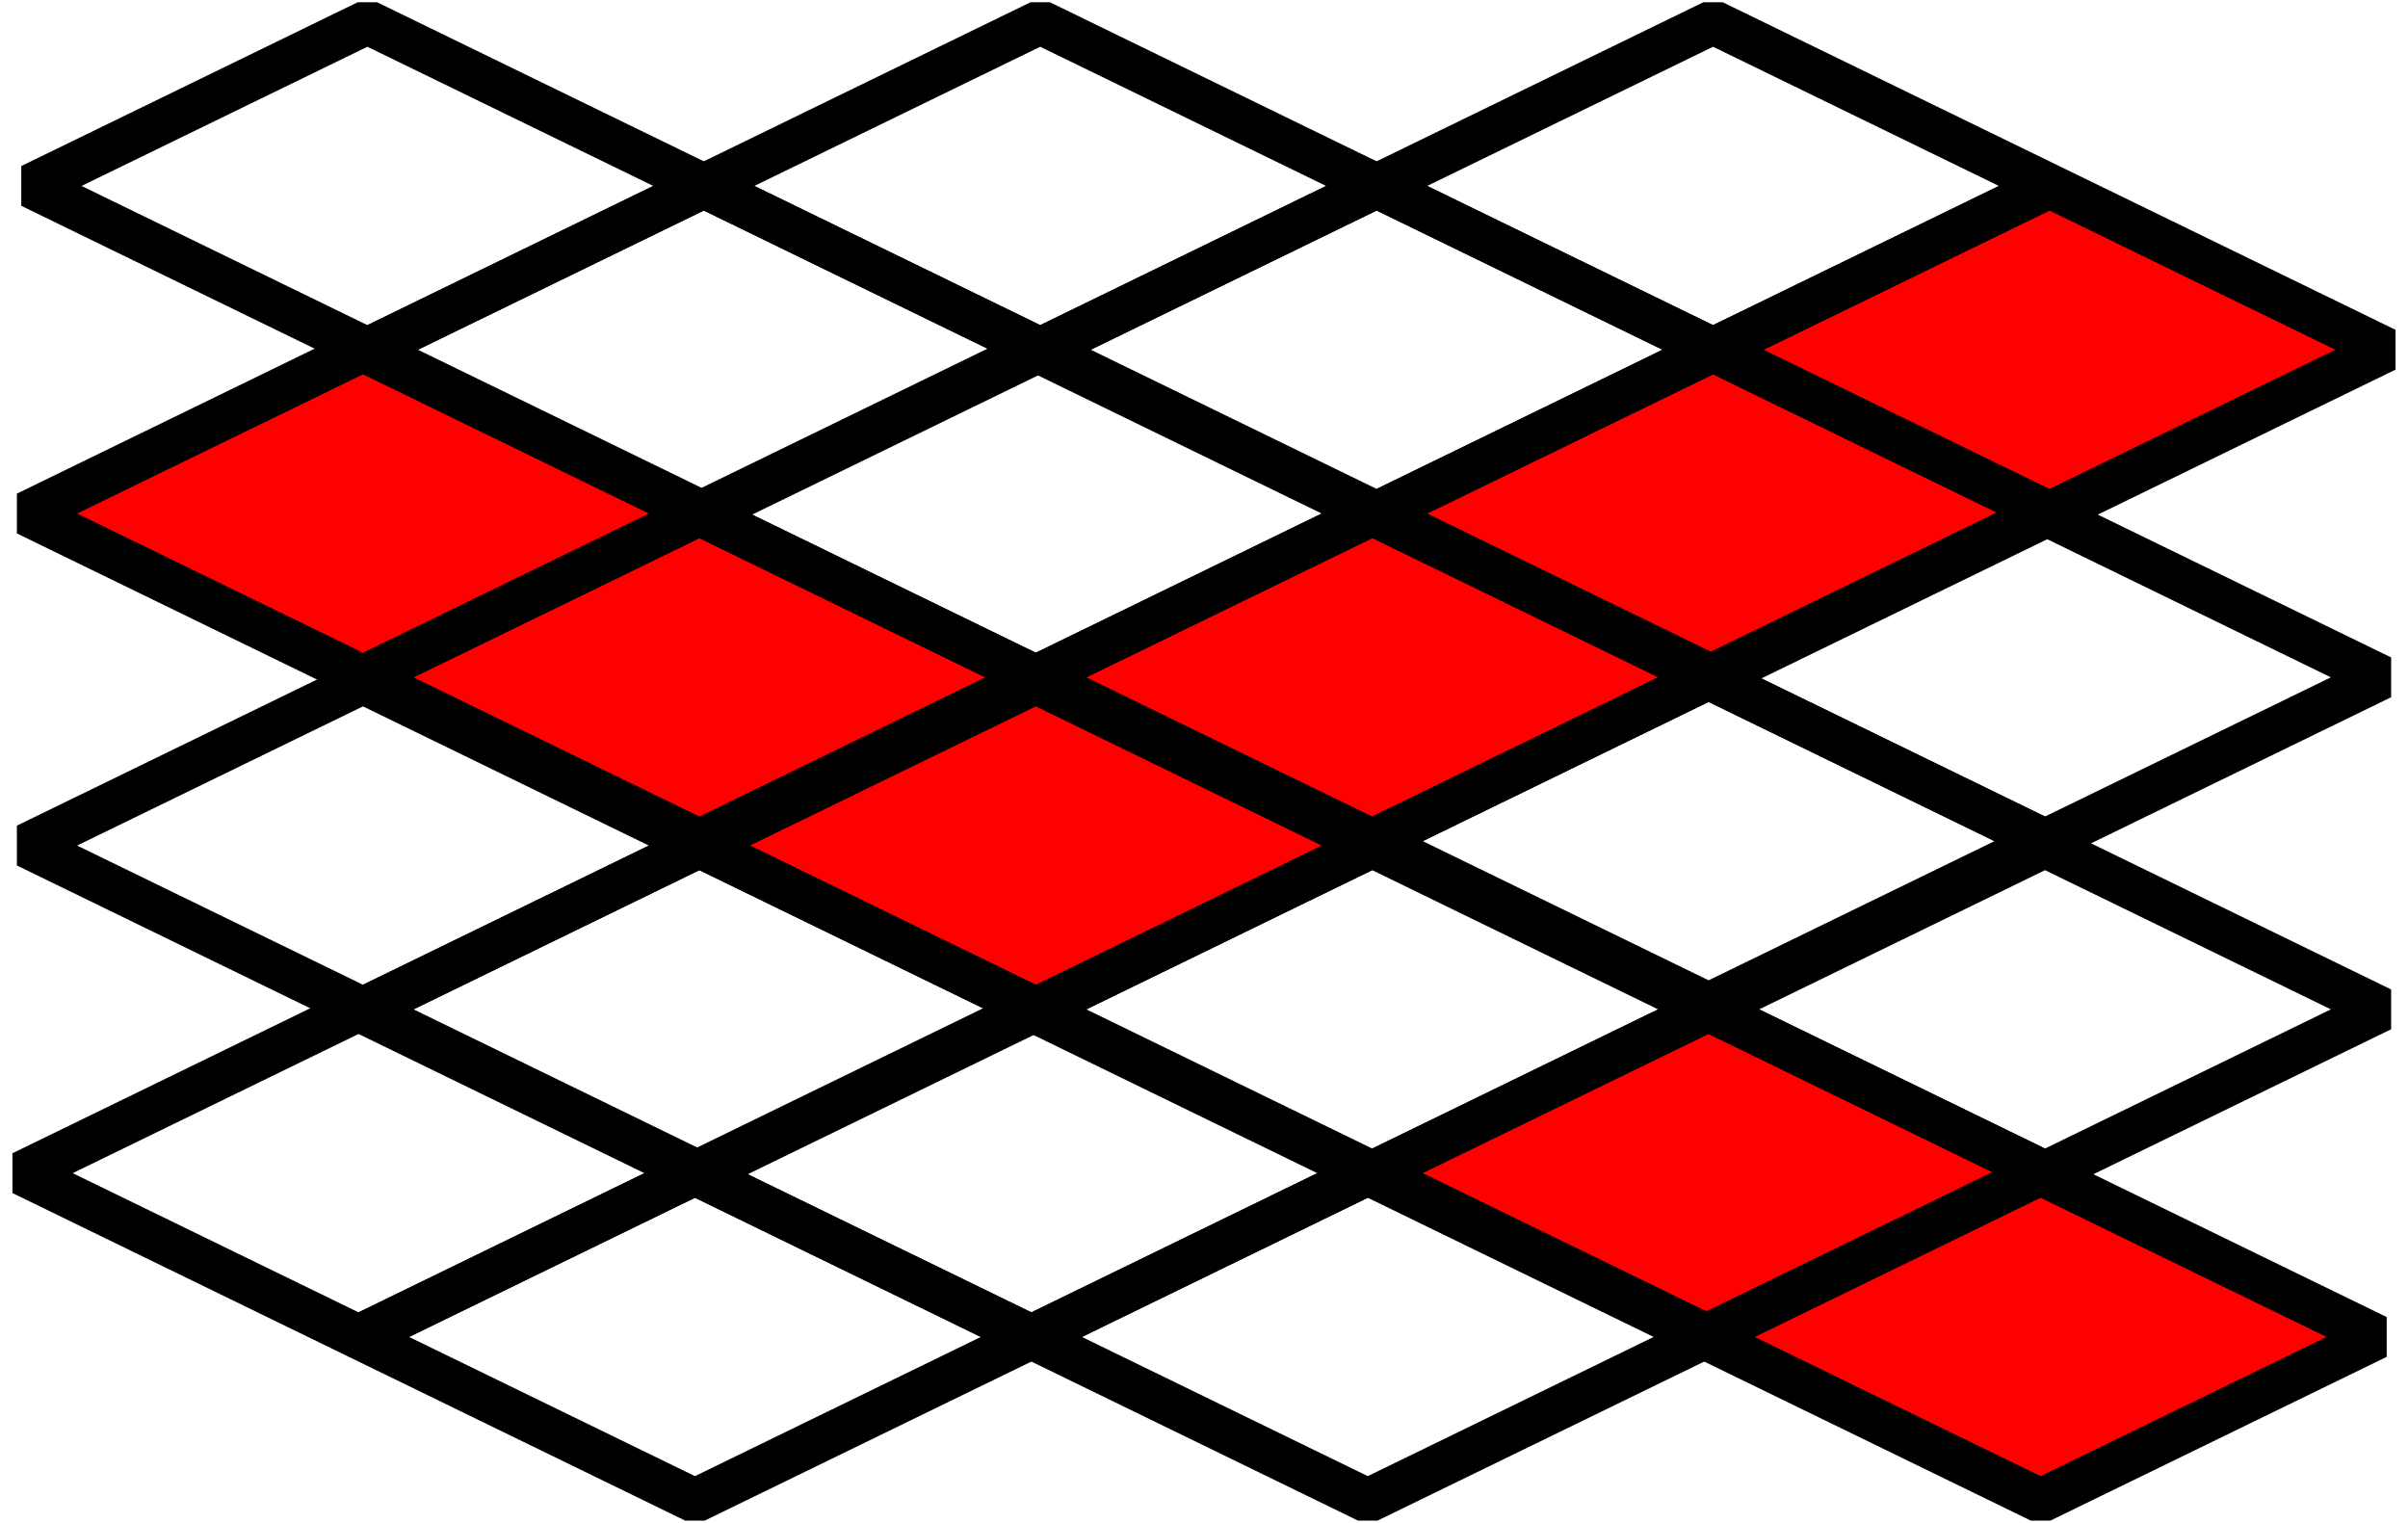 <?xml version="1.0" encoding="UTF-8" standalone="no"?>
<!-- Created with Inkscape (http://www.inkscape.org/) -->

<svg
   xmlns:dc="http://purl.org/dc/elements/1.1/"
   xmlns:cc="http://creativecommons.org/ns#"
   xmlns:rdf="http://www.w3.org/1999/02/22-rdf-syntax-ns#"
   xmlns:svg="http://www.w3.org/2000/svg"
   xmlns="http://www.w3.org/2000/svg"
   version="1.1"
   width="272"
   height="172"
   id="svg2">
  <defs
     id="defs4" />
  <path
     d="M 117,114 155,132.5 193,114 155,95.5 117,114 z"
     id="path2828-1-8-1"
     style="fill:none;stroke:#000000;stroke-width:5;stroke-linecap:butt;stroke-linejoin:bevel;stroke-miterlimit:0;stroke-opacity:1;stroke-dasharray:none" />
  <path
     d="M 79,95.5 117,114 155,95.5 117,77 79,95.5 z"
     id="path2828-1-7-2"
     style="fill:#ff0000;fill-opacity:1;stroke:#000000;stroke-width:5;stroke-linecap:butt;stroke-linejoin:bevel;stroke-miterlimit:0;stroke-opacity:1;stroke-dasharray:none" />
  <path
     d="M 117,76.5 155,95 193,76.5 155,58 117,76.5 z"
     id="path2828-1-0-2"
     style="fill:#ff0000;fill-opacity:1;stroke:#000000;stroke-width:5;stroke-linecap:butt;stroke-linejoin:bevel;stroke-miterlimit:0;stroke-opacity:1;stroke-dasharray:none" />
  <path
     d="m 155.5,58 38,18.5 38,-18.5 -38,-18.5 -38,18.5 z"
     id="path2828-17"
     style="fill:#ff0000;fill-opacity:1;stroke:#000000;stroke-width:5;stroke-linecap:butt;stroke-linejoin:bevel;stroke-miterlimit:0;stroke-opacity:1;stroke-dasharray:none" />
  <path
     d="m 193.5,39.5 38,18.5 38,-18.5 -38,-18.5 -38,18.5 z"
     id="path2828-1-7-1"
     style="fill:#ff0000;fill-opacity:1;stroke:#000000;stroke-width:5;stroke-linecap:butt;stroke-linejoin:bevel;stroke-miterlimit:0;stroke-opacity:1;stroke-dasharray:none" />
  <path
     d="m 41.5,39.5 38,18.5 38,-18.5 -38,-18.5 -38,18.5 z"
     id="path2828"
     style="fill:none;stroke:#000000;stroke-width:5;stroke-linecap:butt;stroke-linejoin:bevel;stroke-miterlimit:0;stroke-opacity:1;stroke-dasharray:none" />
  <path
     d="M 3.5,21 41.5,39.5 79.5,21 41.5,2.5 3.5,21 z"
     id="path2828-1"
     style="fill:none;stroke:#000000;stroke-width:5;stroke-linecap:butt;stroke-linejoin:bevel;stroke-miterlimit:0;stroke-opacity:1;stroke-dasharray:none" />
  <path
     d="m 79.5,21 38,18.5 38,-18.5 -38,-18.5 -38,18.5 z"
     id="path2828-1-7"
     style="fill:none;stroke:#000000;stroke-width:5;stroke-linecap:butt;stroke-linejoin:bevel;stroke-miterlimit:0;stroke-opacity:1;stroke-dasharray:none" />
  <path
     d="M 41,76.5 79,95 117,76.5 79,58 41,76.5 z"
     id="path2828-4"
     style="fill:#ff0000;fill-opacity:1;stroke:#000000;stroke-width:5;stroke-linecap:butt;stroke-linejoin:bevel;stroke-miterlimit:0;stroke-opacity:1;stroke-dasharray:none" />
  <path
     d="M 3,58 41,76.5 79,58 41,39.5 3,58 z"
     id="path2828-1-0"
     style="fill:#ff0000;fill-opacity:1;stroke:#000000;stroke-width:5;stroke-linecap:butt;stroke-linejoin:bevel;stroke-miterlimit:0;stroke-opacity:1;stroke-dasharray:none" />
  <path
     d="M 79,58 117,76.5 155,58 117,39.5 79,58 z"
     id="path2828-1-7-9"
     style="fill:none;stroke:#000000;stroke-width:5;stroke-linecap:butt;stroke-linejoin:bevel;stroke-miterlimit:0;stroke-opacity:1;stroke-dasharray:none" />
  <path
     d="M 41,114 79,132.5 117,114 79,95.5 41,114 z"
     id="path2828-48"
     style="fill:none;stroke:#000000;stroke-width:5;stroke-linecap:butt;stroke-linejoin:bevel;stroke-miterlimit:0;stroke-opacity:1;stroke-dasharray:none" />
  <path
     d="M 3,95.5 41,114 79,95.5 41,77 3,95.5 z"
     id="path2828-1-8"
     style="fill:none;stroke:#000000;stroke-width:5;stroke-linecap:butt;stroke-linejoin:bevel;stroke-miterlimit:0;stroke-opacity:1;stroke-dasharray:none" />
  <path
     d="m 40.5,151 38,18.5 38,-18.5 -38,-18.5 -38,18.5 z"
     id="path2828-4-4"
     style="fill:none;stroke:#000000;stroke-width:5;stroke-linecap:butt;stroke-linejoin:bevel;stroke-miterlimit:0;stroke-opacity:1;stroke-dasharray:none" />
  <path
     d="m 2.5,132.5 38,18.5 38,-18.5 -38,-18.5 -38,18.5 z"
     id="path2828-1-0-5"
     style="fill:none;stroke:#000000;stroke-width:5;stroke-linecap:butt;stroke-linejoin:bevel;stroke-miterlimit:0;stroke-opacity:1;stroke-dasharray:none" />
  <path
     d="m 78.5,132.5 38,18.5 38,-18.5 -38,-18.5 -38,18.5 z"
     id="path2828-1-7-9-5"
     style="fill:none;stroke:#000000;stroke-width:5;stroke-linecap:butt;stroke-linejoin:bevel;stroke-miterlimit:0;stroke-opacity:1;stroke-dasharray:none" />
  <path
     d="m 117.5,39.5 38,18.5 38,-18.5 -38,-18.5 -38,18.5 z"
     id="path2828-1-1"
     style="fill:none;stroke:#000000;stroke-width:5;stroke-linecap:butt;stroke-linejoin:bevel;stroke-miterlimit:0;stroke-opacity:1;stroke-dasharray:none" />
  <path
     d="M 155,95 193,113.5 231,95 193,76.5 155,95 z"
     id="path2828-4-5"
     style="fill:none;stroke:#000000;stroke-width:5;stroke-linecap:butt;stroke-linejoin:bevel;stroke-miterlimit:0;stroke-opacity:1;stroke-dasharray:none" />
  <path
     d="M 193,76.5 231,95 269,76.5 231,58 193,76.5 z"
     id="path2828-1-7-9-7"
     style="fill:none;stroke:#000000;stroke-width:5;stroke-linecap:butt;stroke-linejoin:bevel;stroke-miterlimit:0;stroke-opacity:1;stroke-dasharray:none" />
  <path
     d="M 155,132.5 193,151 231,132.5 193,114 155,132.5 z"
     id="path2828-48-6"
     style="fill:#ff0000;fill-opacity:1;stroke:#000000;stroke-width:5;stroke-linecap:butt;stroke-linejoin:bevel;stroke-miterlimit:0;stroke-opacity:1;stroke-dasharray:none" />
  <path
     d="M 193,114 231,132.5 269,114 231,95.5 193,114 z"
     id="path2828-1-7-2-4"
     style="fill:none;stroke:#000000;stroke-width:5;stroke-linecap:butt;stroke-linejoin:bevel;stroke-miterlimit:0;stroke-opacity:1;stroke-dasharray:none" />
  <path
     d="m 116.5,151 38,18.5 38,-18.5 -38,-18.5 -38,18.5 z"
     id="path2828-1-0-5-3"
     style="fill:none;stroke:#000000;stroke-width:5;stroke-linecap:butt;stroke-linejoin:bevel;stroke-miterlimit:0;stroke-opacity:1;stroke-dasharray:none" />
  <path
     d="m 192.5,151 38,18.5 38,-18.5 -38,-18.5 -38,18.5 z"
     id="path2828-1-7-9-5-2"
     style="fill:#ff0000;fill-opacity:1;stroke:#000000;stroke-width:5;stroke-linecap:butt;stroke-linejoin:bevel;stroke-miterlimit:0;stroke-opacity:1;stroke-dasharray:none" />
  <path
     d="m 155.5,21 38,18.5 38,-18.5 -38,-18.5 -38,18.5 z"
     id="path2828-1-7-21"
     style="fill:none;stroke:#000000;stroke-width:5;stroke-linecap:butt;stroke-linejoin:bevel;stroke-miterlimit:0;stroke-opacity:1;stroke-dasharray:none" />
</svg>
